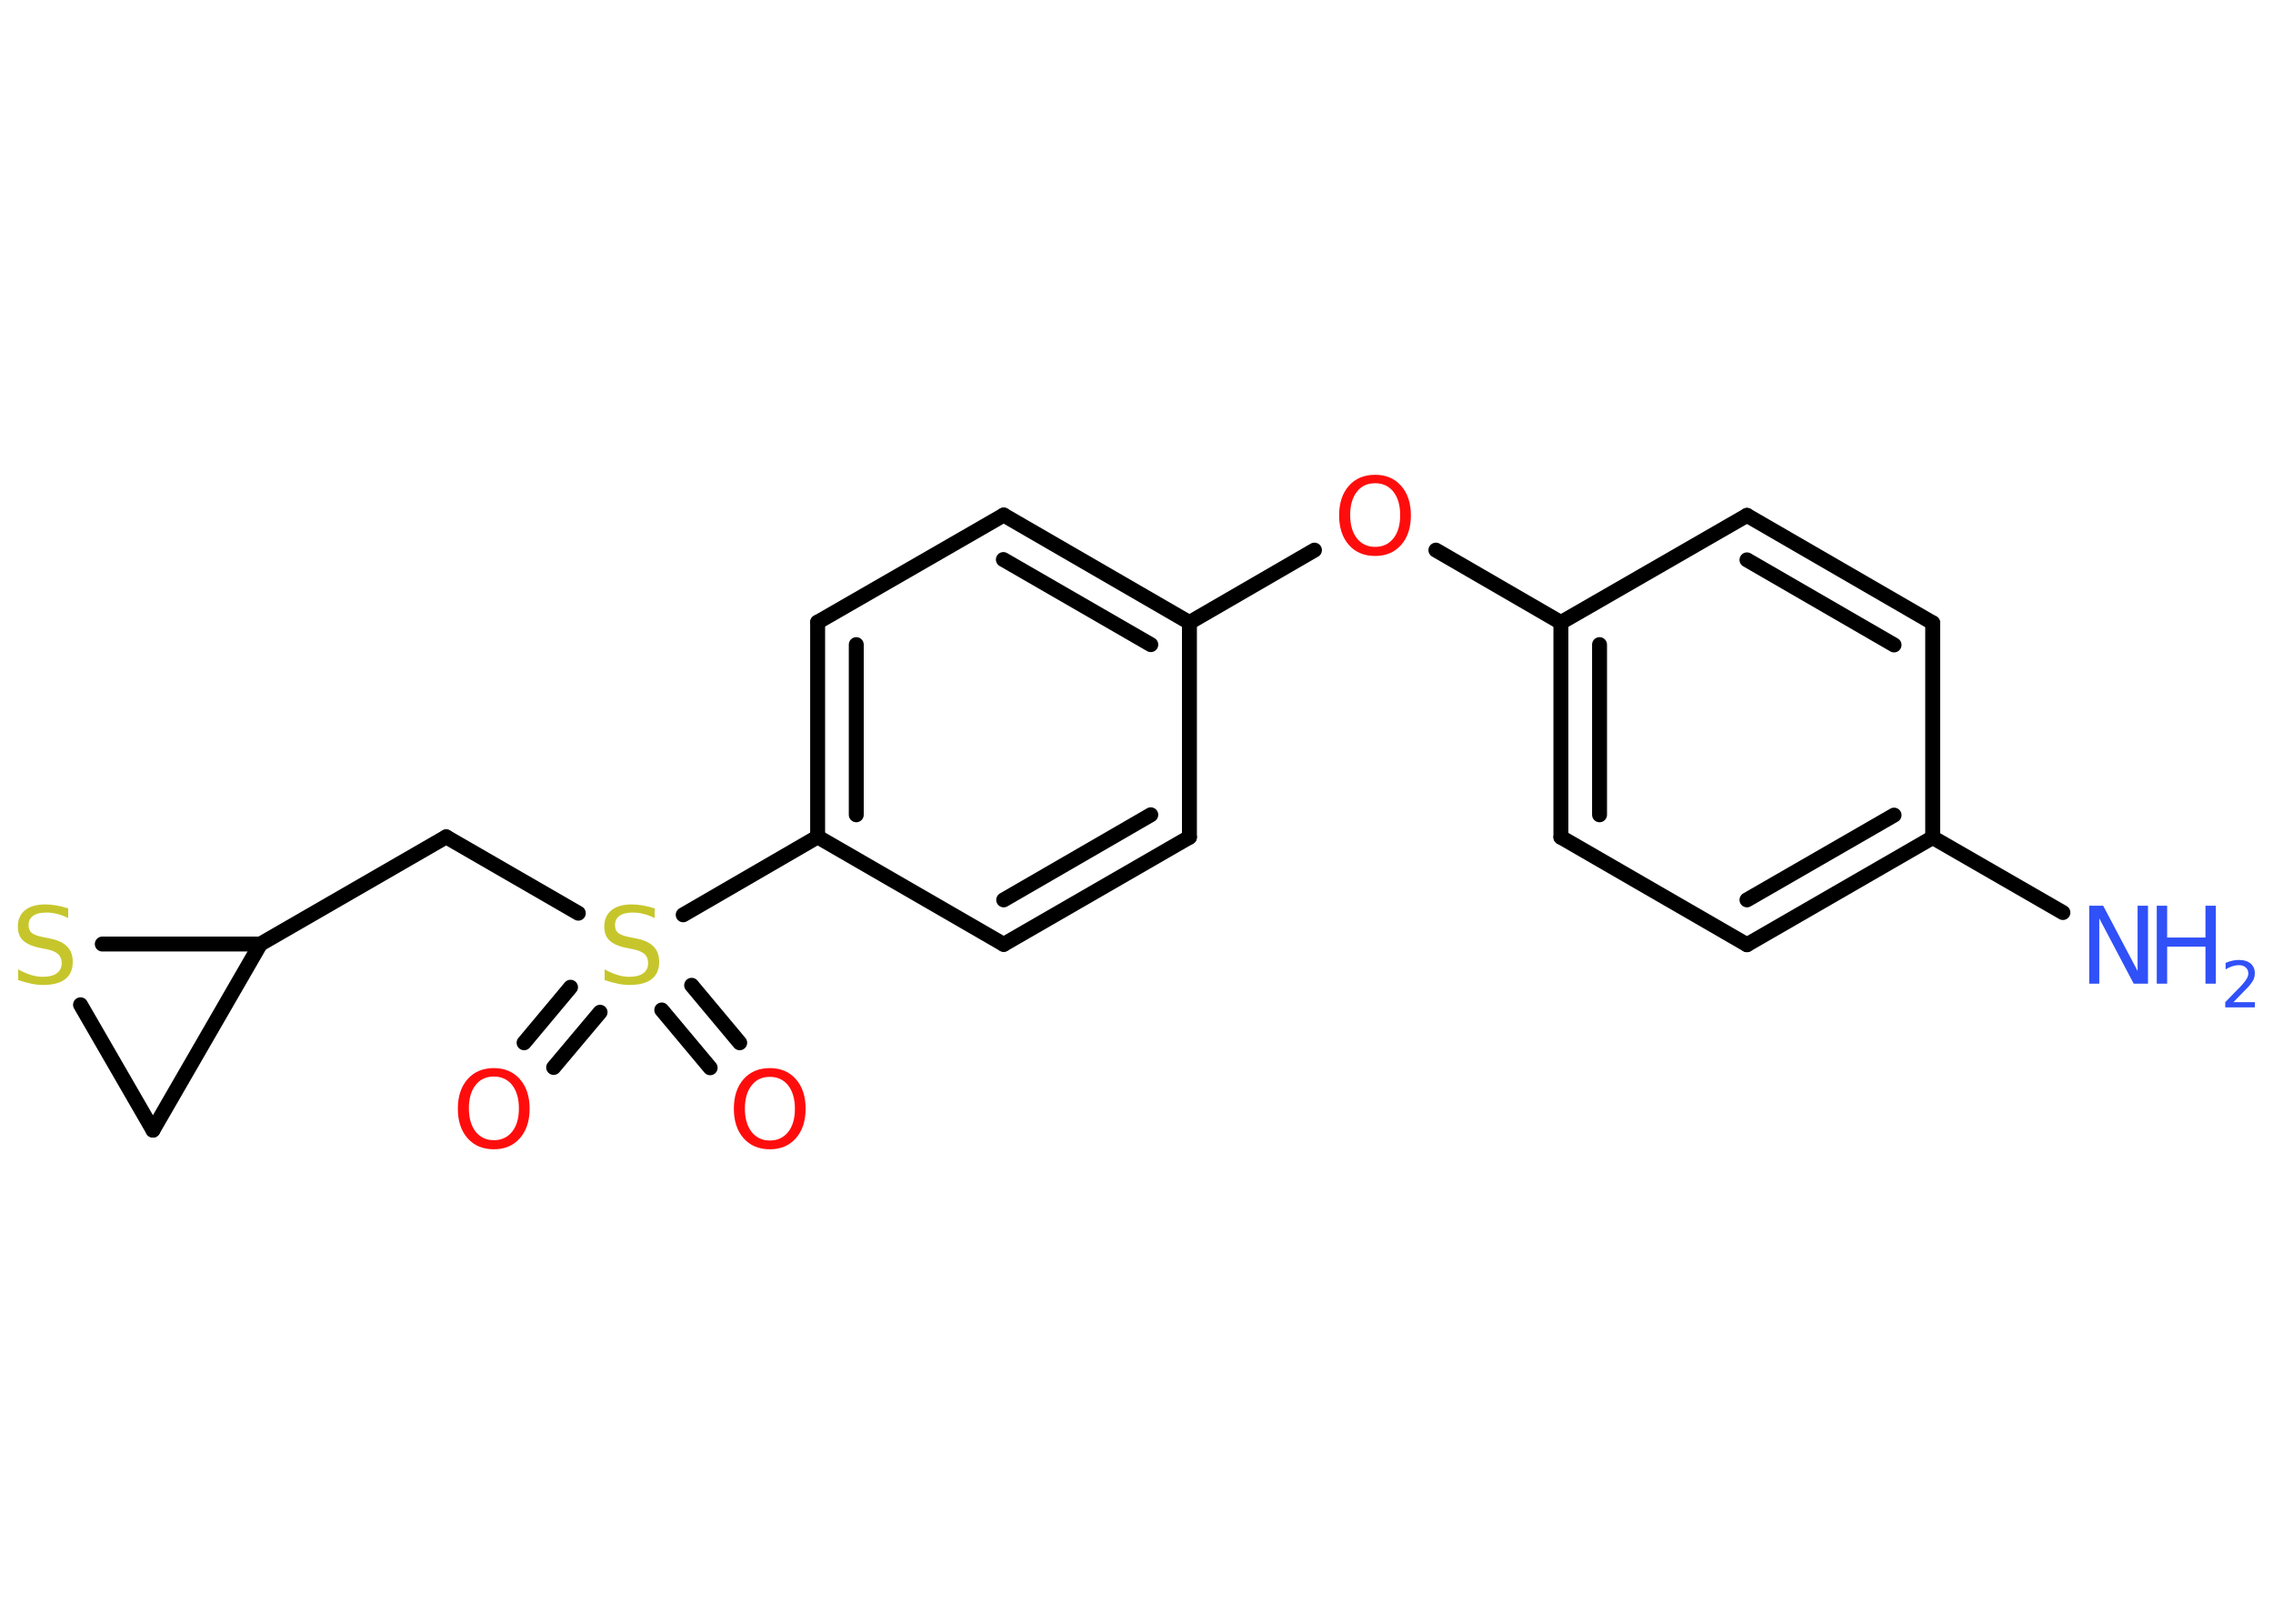 <?xml version='1.0' encoding='UTF-8'?>
<!DOCTYPE svg PUBLIC "-//W3C//DTD SVG 1.1//EN" "http://www.w3.org/Graphics/SVG/1.1/DTD/svg11.dtd">
<svg version='1.2' xmlns='http://www.w3.org/2000/svg' xmlns:xlink='http://www.w3.org/1999/xlink' width='70.0mm' height='50.0mm' viewBox='0 0 70.0 50.0'>
  <desc>Generated by the Chemistry Development Kit (http://github.com/cdk)</desc>
  <g stroke-linecap='round' stroke-linejoin='round' stroke='#000000' stroke-width='.46' fill='#FF0D0D'>
    <rect x='.0' y='.0' width='70.0' height='50.0' fill='#FFFFFF' stroke='none'/>
    <g id='mol1' class='mol'>
      <line id='mol1bnd1' class='bond' x1='63.53' y1='28.1' x2='59.52' y2='25.79'/>
      <g id='mol1bnd2' class='bond'>
        <line x1='53.8' y1='29.09' x2='59.52' y2='25.79'/>
        <line x1='53.8' y1='27.71' x2='58.33' y2='25.1'/>
      </g>
      <line id='mol1bnd3' class='bond' x1='53.8' y1='29.09' x2='48.07' y2='25.78'/>
      <g id='mol1bnd4' class='bond'>
        <line x1='48.07' y1='19.17' x2='48.07' y2='25.78'/>
        <line x1='49.26' y1='19.85' x2='49.26' y2='25.09'/>
      </g>
      <line id='mol1bnd5' class='bond' x1='48.07' y1='19.17' x2='44.22' y2='16.94'/>
      <line id='mol1bnd6' class='bond' x1='40.48' y1='16.94' x2='36.63' y2='19.17'/>
      <g id='mol1bnd7' class='bond'>
        <line x1='36.63' y1='19.17' x2='30.91' y2='15.86'/>
        <line x1='35.44' y1='19.85' x2='30.9' y2='17.23'/>
      </g>
      <line id='mol1bnd8' class='bond' x1='30.91' y1='15.86' x2='25.18' y2='19.16'/>
      <g id='mol1bnd9' class='bond'>
        <line x1='25.18' y1='19.16' x2='25.18' y2='25.77'/>
        <line x1='26.37' y1='19.85' x2='26.37' y2='25.09'/>
      </g>
      <line id='mol1bnd10' class='bond' x1='25.18' y1='25.77' x2='21.04' y2='28.17'/>
      <g id='mol1bnd11' class='bond'>
        <line x1='18.48' y1='31.17' x2='17.05' y2='32.87'/>
        <line x1='17.57' y1='30.4' x2='16.14' y2='32.11'/>
      </g>
      <g id='mol1bnd12' class='bond'>
        <line x1='21.3' y1='30.34' x2='22.78' y2='32.11'/>
        <line x1='20.38' y1='31.1' x2='21.87' y2='32.88'/>
      </g>
      <line id='mol1bnd13' class='bond' x1='17.81' y1='28.12' x2='13.74' y2='25.77'/>
      <line id='mol1bnd14' class='bond' x1='13.74' y1='25.77' x2='8.02' y2='29.07'/>
      <line id='mol1bnd15' class='bond' x1='8.02' y1='29.07' x2='4.71' y2='34.8'/>
      <line id='mol1bnd16' class='bond' x1='4.71' y1='34.8' x2='2.48' y2='30.94'/>
      <line id='mol1bnd17' class='bond' x1='8.02' y1='29.07' x2='3.15' y2='29.07'/>
      <line id='mol1bnd18' class='bond' x1='25.18' y1='25.77' x2='30.91' y2='29.08'/>
      <g id='mol1bnd19' class='bond'>
        <line x1='30.91' y1='29.08' x2='36.63' y2='25.78'/>
        <line x1='30.91' y1='27.71' x2='35.44' y2='25.09'/>
      </g>
      <line id='mol1bnd20' class='bond' x1='36.63' y1='19.17' x2='36.63' y2='25.78'/>
      <line id='mol1bnd21' class='bond' x1='48.07' y1='19.17' x2='53.8' y2='15.87'/>
      <g id='mol1bnd22' class='bond'>
        <line x1='59.52' y1='19.18' x2='53.8' y2='15.87'/>
        <line x1='58.33' y1='19.86' x2='53.8' y2='17.24'/>
      </g>
      <line id='mol1bnd23' class='bond' x1='59.52' y1='25.79' x2='59.52' y2='19.18'/>
      <g id='mol1atm1' class='atom'>
        <path d='M64.33 27.89h.44l1.06 2.01v-2.01h.32v2.4h-.44l-1.06 -2.01v2.01h-.31v-2.4z' stroke='none' fill='#3050F8'/>
        <path d='M66.42 27.89h.32v.98h1.18v-.98h.32v2.4h-.32v-1.14h-1.18v1.14h-.32v-2.4z' stroke='none' fill='#3050F8'/>
        <path d='M68.76 30.86h.68v.16h-.91v-.16q.11 -.11 .3 -.31q.19 -.19 .24 -.25q.09 -.1 .13 -.18q.04 -.07 .04 -.14q.0 -.12 -.08 -.19q-.08 -.07 -.21 -.07q-.09 .0 -.19 .03q-.1 .03 -.22 .1v-.2q.12 -.05 .22 -.07q.1 -.02 .19 -.02q.23 .0 .36 .11q.13 .11 .13 .3q.0 .09 -.03 .17q-.03 .08 -.12 .19q-.02 .03 -.15 .16q-.13 .13 -.36 .37z' stroke='none' fill='#3050F8'/>
      </g>
      <path id='mol1atm6' class='atom' d='M42.35 14.88q-.36 .0 -.56 .26q-.21 .26 -.21 .72q.0 .45 .21 .72q.21 .26 .56 .26q.35 .0 .56 -.26q.21 -.26 .21 -.72q.0 -.45 -.21 -.72q-.21 -.26 -.56 -.26zM42.35 14.62q.5 .0 .8 .34q.3 .34 .3 .91q.0 .57 -.3 .91q-.3 .34 -.8 .34q-.51 .0 -.81 -.34q-.3 -.34 -.3 -.91q.0 -.57 .3 -.91q.3 -.34 .81 -.34z' stroke='none'/>
      <path id='mol1atm11' class='atom' d='M20.16 27.95v.32q-.18 -.09 -.35 -.13q-.16 -.04 -.32 -.04q-.27 .0 -.41 .1q-.14 .1 -.14 .29q.0 .16 .1 .24q.1 .08 .36 .13l.2 .04q.36 .07 .53 .25q.17 .17 .17 .47q.0 .35 -.23 .53q-.23 .18 -.69 .18q-.17 .0 -.36 -.04q-.19 -.04 -.4 -.11v-.33q.2 .11 .39 .17q.19 .06 .37 .06q.28 .0 .43 -.11q.15 -.11 .15 -.31q.0 -.18 -.11 -.28q-.11 -.1 -.35 -.15l-.2 -.04q-.36 -.07 -.53 -.23q-.16 -.15 -.16 -.43q.0 -.32 .22 -.5q.22 -.18 .62 -.18q.17 .0 .34 .03q.18 .03 .36 .09z' stroke='none' fill='#C6C62C'/>
      <path id='mol1atm12' class='atom' d='M15.21 33.15q-.36 .0 -.56 .26q-.21 .26 -.21 .72q.0 .45 .21 .72q.21 .26 .56 .26q.35 .0 .56 -.26q.21 -.26 .21 -.72q.0 -.45 -.21 -.72q-.21 -.26 -.56 -.26zM15.21 32.89q.5 .0 .8 .34q.3 .34 .3 .91q.0 .57 -.3 .91q-.3 .34 -.8 .34q-.51 .0 -.81 -.34q-.3 -.34 -.3 -.91q.0 -.57 .3 -.91q.3 -.34 .81 -.34z' stroke='none'/>
      <path id='mol1atm13' class='atom' d='M23.71 33.16q-.36 .0 -.56 .26q-.21 .26 -.21 .72q.0 .45 .21 .72q.21 .26 .56 .26q.35 .0 .56 -.26q.21 -.26 .21 -.72q.0 -.45 -.21 -.72q-.21 -.26 -.56 -.26zM23.71 32.89q.5 .0 .8 .34q.3 .34 .3 .91q.0 .57 -.3 .91q-.3 .34 -.8 .34q-.51 .0 -.81 -.34q-.3 -.34 -.3 -.91q.0 -.57 .3 -.91q.3 -.34 .81 -.34z' stroke='none'/>
      <path id='mol1atm17' class='atom' d='M2.1 27.95v.32q-.18 -.09 -.35 -.13q-.16 -.04 -.32 -.04q-.27 .0 -.41 .1q-.14 .1 -.14 .29q.0 .16 .1 .24q.1 .08 .36 .13l.2 .04q.36 .07 .53 .25q.17 .17 .17 .47q.0 .35 -.23 .53q-.23 .18 -.69 .18q-.17 .0 -.36 -.04q-.19 -.04 -.4 -.11v-.33q.2 .11 .39 .17q.19 .06 .37 .06q.28 .0 .43 -.11q.15 -.11 .15 -.31q.0 -.18 -.11 -.28q-.11 -.1 -.35 -.15l-.2 -.04q-.36 -.07 -.53 -.23q-.16 -.15 -.16 -.43q.0 -.32 .22 -.5q.22 -.18 .62 -.18q.17 .0 .34 .03q.18 .03 .36 .09z' stroke='none' fill='#C6C62C'/>
    </g>
  </g>
</svg>
